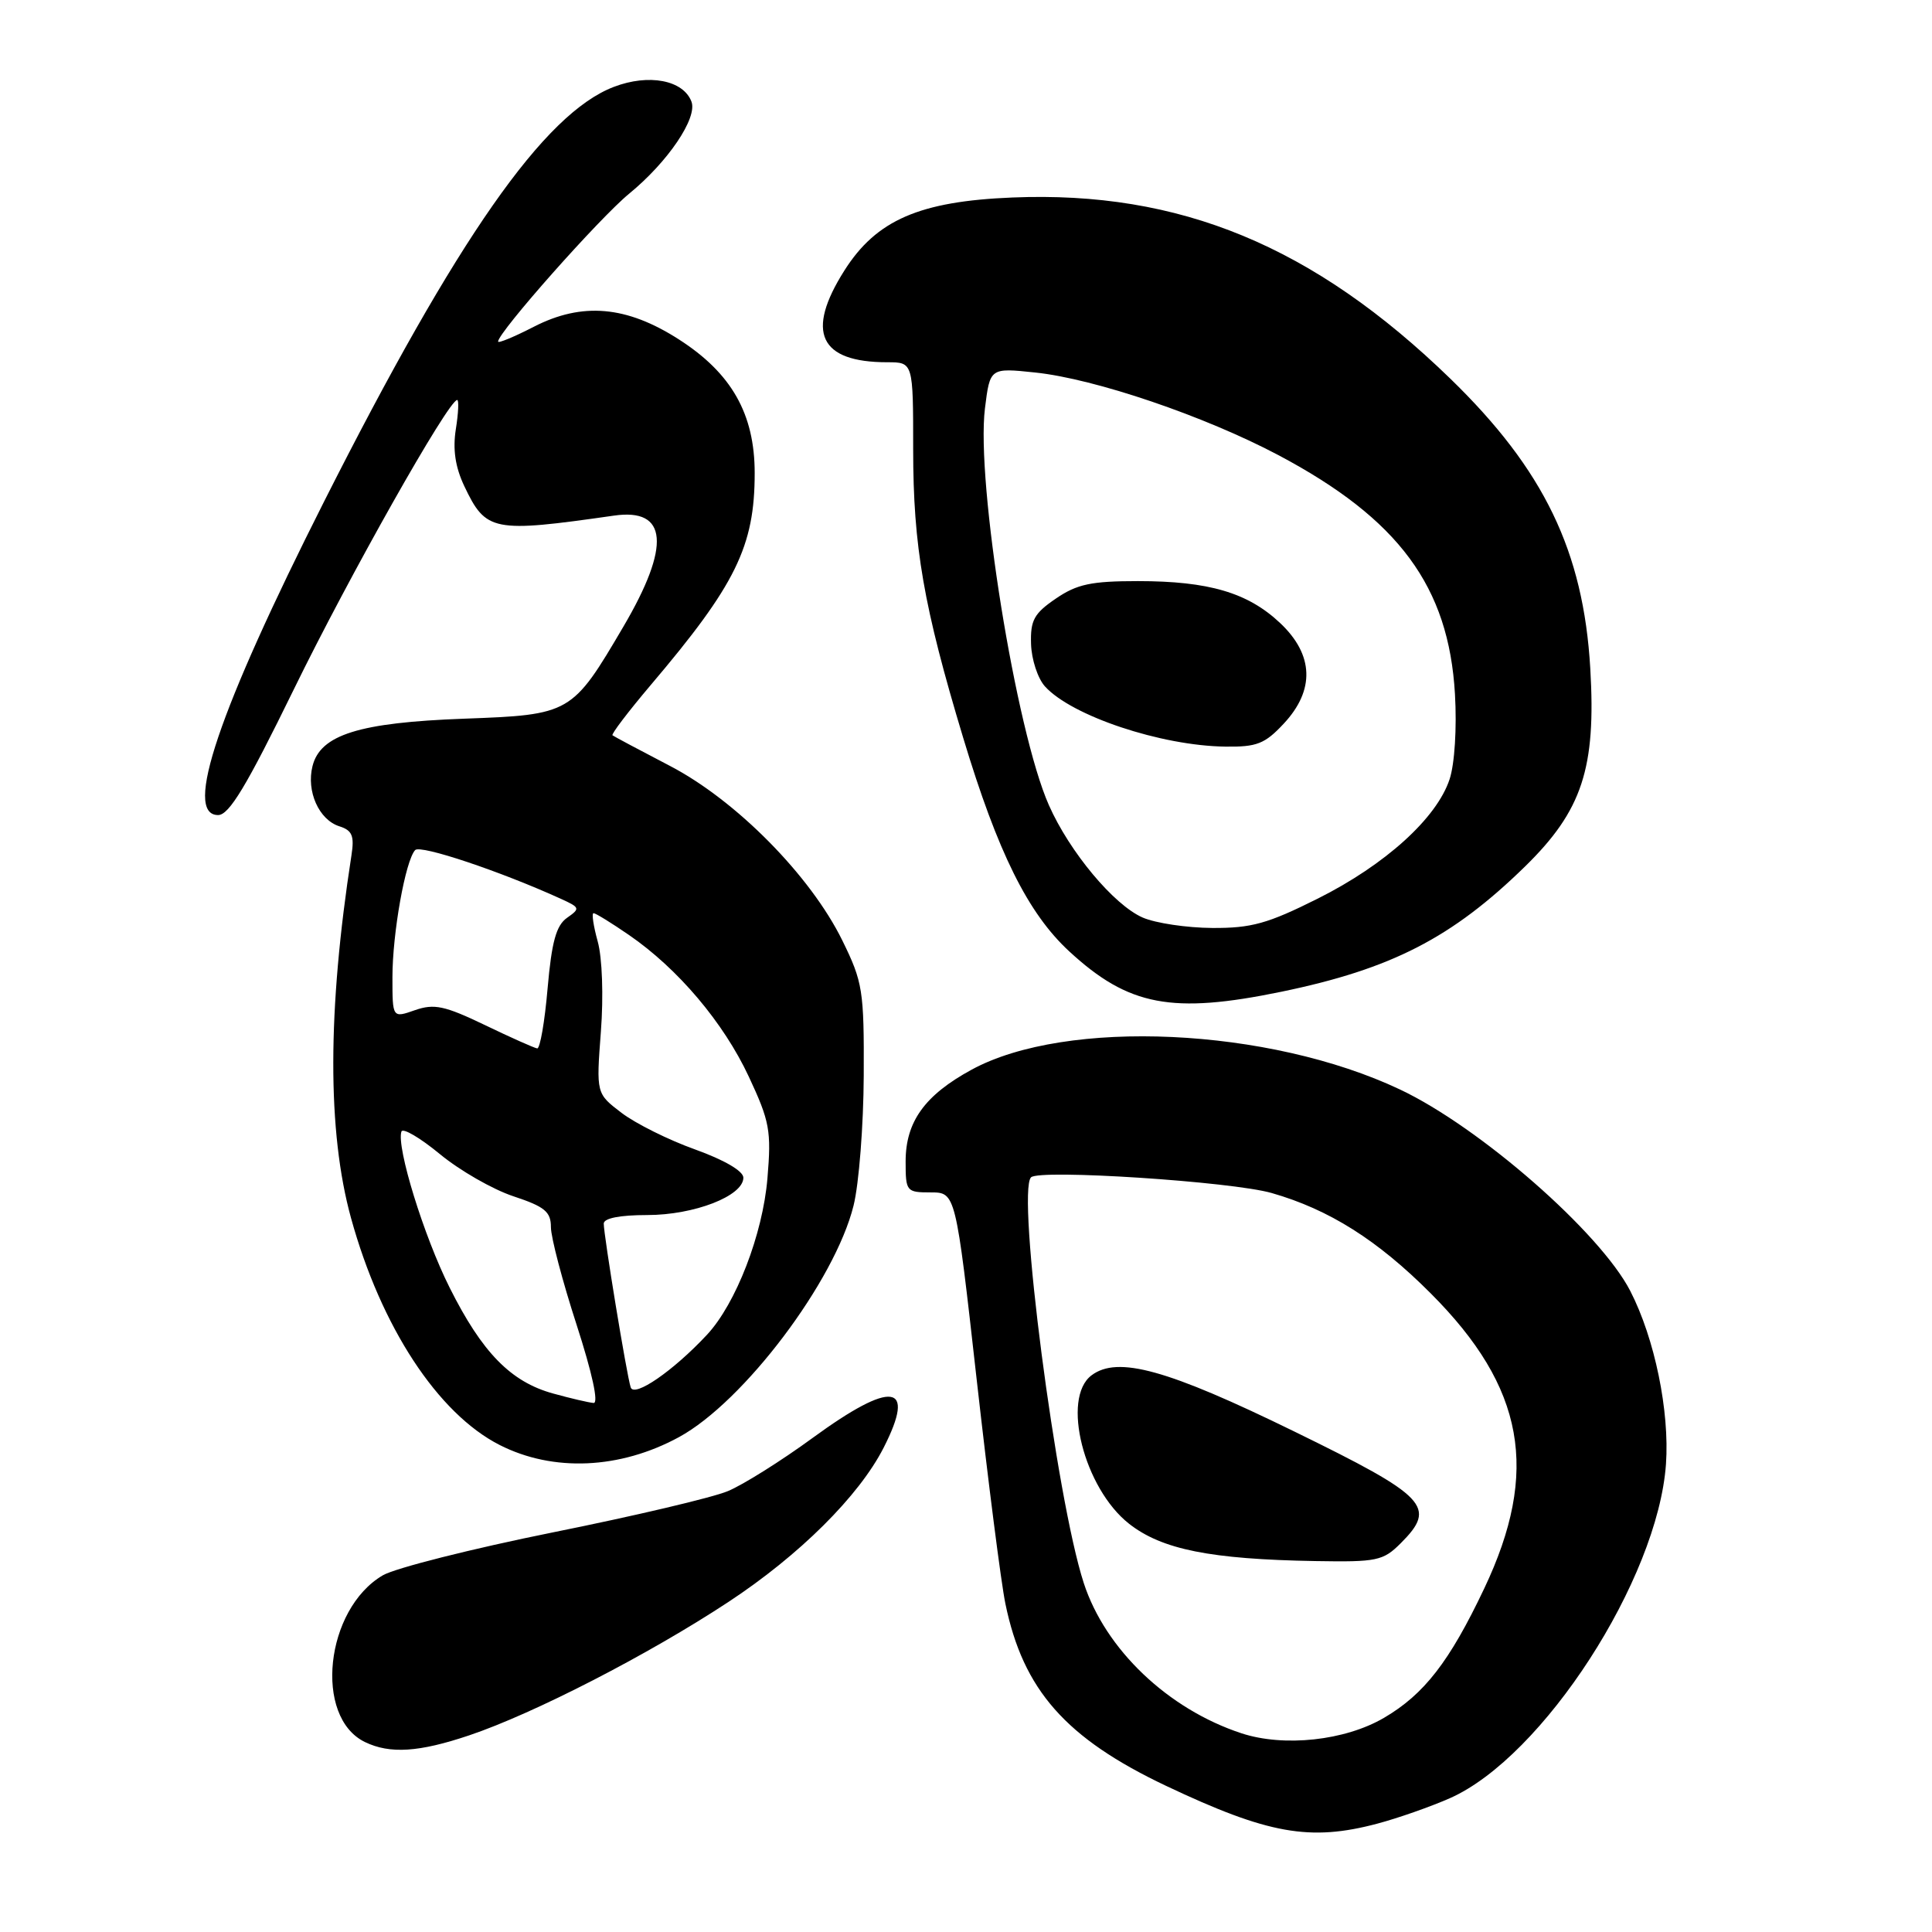 <?xml version="1.0" encoding="UTF-8" standalone="no"?>
<!DOCTYPE svg PUBLIC "-//W3C//DTD SVG 1.1//EN" "http://www.w3.org/Graphics/SVG/1.1/DTD/svg11.dtd" >
<svg xmlns="http://www.w3.org/2000/svg" xmlns:xlink="http://www.w3.org/1999/xlink" version="1.1" viewBox="0 0 256 256">
 <g >
 <path fill="currentColor"
d=" M 182.51 241.64 C 185.26 240.91 189.58 239.39 192.12 238.27 C 204.44 232.82 219.67 209.28 220.75 194.00 C 221.24 187.00 219.26 177.36 216.02 171.06 C 212.03 163.31 196.09 149.36 185.50 144.36 C 168.14 136.15 141.28 134.91 128.74 141.74 C 122.53 145.12 120.00 148.64 120.00 153.90 C 120.00 157.87 120.10 158.00 123.31 158.00 C 126.63 158.00 126.63 158.00 129.41 182.75 C 130.94 196.36 132.65 209.75 133.22 212.50 C 135.57 223.93 141.22 230.33 154.50 236.63 C 168.02 243.03 173.57 244.02 182.51 241.64 Z  M 62.15 229.95 C 70.74 227.06 85.93 219.24 96.50 212.28 C 105.91 206.09 113.82 198.23 117.08 191.84 C 121.45 183.28 118.23 182.83 107.68 190.53 C 103.52 193.57 98.47 196.74 96.45 197.58 C 94.44 198.43 84.00 200.89 73.25 203.05 C 62.50 205.22 52.36 207.78 50.72 208.74 C 43.08 213.23 41.55 227.53 48.36 230.83 C 51.67 232.43 55.52 232.18 62.15 229.95 Z  M 89.96 190.43 C 98.56 185.75 110.62 169.75 113.10 159.75 C 113.82 156.86 114.42 149.10 114.45 142.50 C 114.50 131.25 114.32 130.13 111.62 124.63 C 107.40 116.03 97.53 106.04 88.74 101.47 C 84.76 99.40 81.35 97.58 81.16 97.43 C 80.97 97.28 83.24 94.30 86.20 90.80 C 97.50 77.49 100.00 72.39 100.00 62.69 C 100.00 54.85 96.94 49.45 89.95 44.97 C 83.02 40.52 77.14 40.01 70.75 43.29 C 68.14 44.63 66.00 45.52 66.00 45.26 C 66.00 44.04 79.43 28.89 83.37 25.66 C 88.52 21.44 92.45 15.62 91.62 13.46 C 90.53 10.61 85.97 9.74 81.34 11.51 C 72.11 15.03 60.57 31.55 42.92 66.50 C 28.94 94.20 24.27 108.00 28.90 108.00 C 30.36 108.00 32.66 104.18 38.93 91.35 C 46.24 76.37 59.43 53.00 60.58 53.00 C 60.82 53.00 60.74 54.74 60.40 56.87 C 59.98 59.55 60.32 61.87 61.52 64.41 C 64.39 70.45 65.29 70.62 81.37 68.32 C 88.48 67.30 88.90 72.31 82.61 83.02 C 75.81 94.60 75.61 94.71 61.50 95.23 C 47.61 95.74 42.45 97.35 41.41 101.51 C 40.57 104.85 42.26 108.63 44.97 109.49 C 46.67 110.03 46.97 110.75 46.57 113.33 C 43.38 133.90 43.36 149.94 46.51 161.39 C 50.49 175.82 58.01 187.30 66.21 191.47 C 73.30 195.07 82.14 194.68 89.96 190.43 Z  M 169.79 131.41 C 184.39 128.39 192.40 124.27 202.09 114.80 C 209.65 107.40 211.50 101.78 210.72 88.56 C 209.81 73.05 204.58 62.22 192.18 50.18 C 174.05 32.59 156.34 25.26 134.14 26.17 C 121.85 26.67 116.12 29.16 111.89 35.84 C 106.71 44.01 108.57 48.00 117.57 48.00 C 121.00 48.00 121.00 48.00 121.00 59.54 C 121.00 72.42 122.38 80.37 127.63 97.77 C 132.21 112.96 136.21 121.02 141.69 126.07 C 149.54 133.31 155.30 134.40 169.79 131.41 Z  M 164.50 229.67 C 154.75 226.46 146.46 218.55 143.60 209.75 C 139.95 198.51 134.68 157.90 136.62 156.00 C 137.75 154.90 163.20 156.56 168.50 158.08 C 176.11 160.26 182.53 164.31 189.59 171.39 C 202.03 183.85 204.04 194.96 196.66 210.50 C 192.07 220.17 188.72 224.50 183.39 227.62 C 178.22 230.65 170.14 231.52 164.50 229.67 Z  M 185.61 204.48 C 190.43 199.66 189.13 198.30 171.50 189.68 C 154.67 181.45 148.10 179.63 144.63 182.24 C 140.61 185.27 143.63 197.20 149.60 201.90 C 153.95 205.32 160.40 206.61 174.30 206.85 C 182.46 206.99 183.27 206.82 185.61 204.48 Z  M 73.30 184.65 C 67.69 183.11 63.89 179.23 59.59 170.64 C 56.16 163.81 52.51 151.98 53.19 149.94 C 53.36 149.41 55.65 150.75 58.27 152.91 C 60.89 155.08 65.28 157.60 68.02 158.51 C 72.19 159.89 73.00 160.56 73.00 162.61 C 73.00 163.96 74.53 169.77 76.40 175.53 C 78.47 181.93 79.35 185.96 78.65 185.90 C 78.02 185.85 75.61 185.29 73.30 184.65 Z  M 83.57 183.83 C 83.04 182.21 80.00 163.70 80.00 162.13 C 80.00 161.42 82.15 161.00 85.75 161.00 C 92.00 161.00 98.50 158.47 98.50 156.05 C 98.50 155.17 95.97 153.70 92.11 152.31 C 88.60 151.06 84.21 148.87 82.36 147.46 C 79.00 144.90 79.00 144.90 79.62 136.70 C 79.98 131.98 79.80 126.91 79.20 124.75 C 78.63 122.69 78.38 121.00 78.65 121.00 C 78.92 121.00 81.03 122.30 83.34 123.89 C 89.83 128.35 95.87 135.49 99.22 142.66 C 101.99 148.59 102.22 149.82 101.69 156.13 C 101.07 163.55 97.52 172.73 93.69 176.85 C 89.23 181.64 84.02 185.23 83.57 183.83 Z  M 64.24 135.82 C 58.91 133.26 57.53 132.97 54.99 133.85 C 52.00 134.90 52.00 134.90 52.00 129.50 C 52.00 123.65 53.72 114.03 55.01 112.64 C 55.71 111.90 66.29 115.44 74.37 119.12 C 76.86 120.26 76.90 120.38 75.13 121.62 C 73.70 122.63 73.10 124.79 72.56 130.96 C 72.18 135.38 71.56 138.96 71.18 138.92 C 70.81 138.87 67.68 137.48 64.24 135.82 Z  M 151.41 121.58 C 147.59 119.91 141.72 112.88 138.98 106.68 C 134.62 96.84 129.31 63.86 130.51 54.12 C 131.18 48.73 131.18 48.73 137.17 49.36 C 145.09 50.19 159.59 55.12 169.40 60.31 C 185.35 68.77 191.97 77.72 192.79 91.98 C 193.05 96.46 192.75 101.22 192.08 103.25 C 190.38 108.41 183.57 114.58 174.63 119.06 C 167.98 122.39 165.82 122.99 160.63 122.96 C 157.26 122.94 153.11 122.32 151.41 121.58 Z  M 170.10 95.89 C 174.25 91.45 174.09 86.77 169.64 82.57 C 165.36 78.53 160.18 77.00 150.78 77.00 C 144.60 77.00 142.70 77.40 139.90 79.32 C 137.01 81.29 136.52 82.19 136.62 85.34 C 136.68 87.38 137.51 89.90 138.46 90.95 C 141.99 94.86 153.84 98.82 162.35 98.93 C 166.53 98.99 167.60 98.57 170.10 95.89 Z "/>
</g>
</svg>